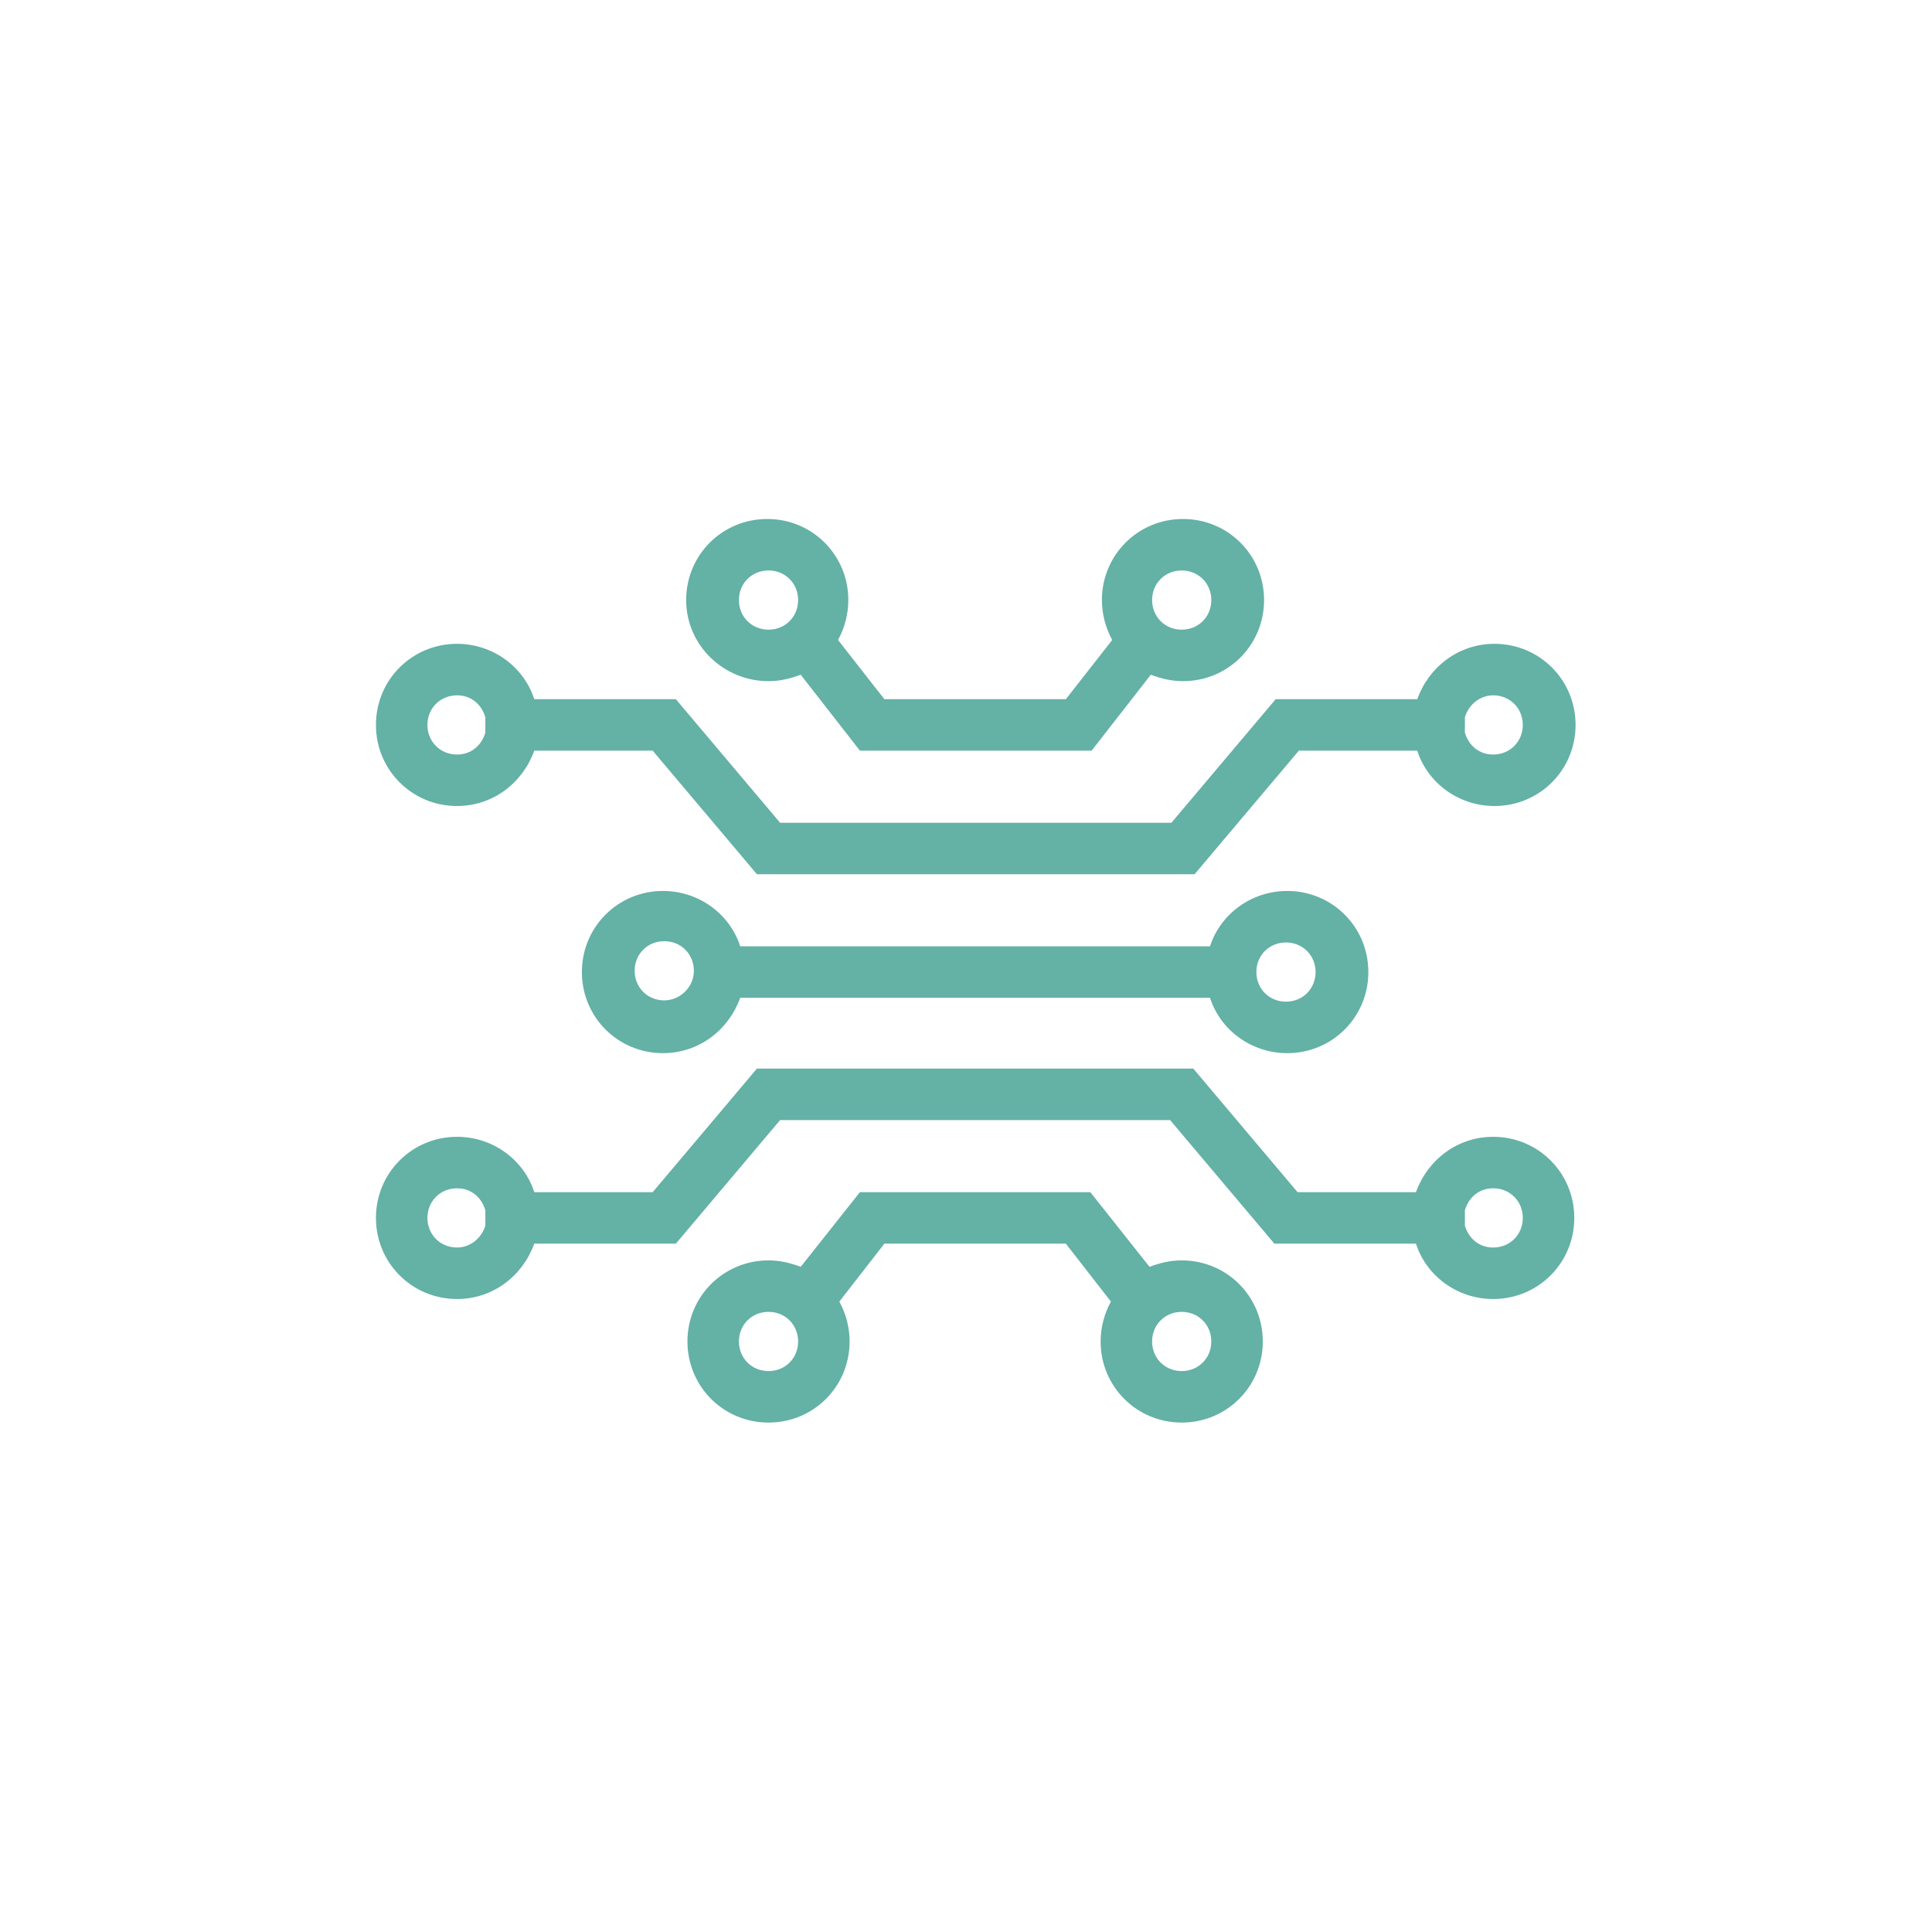 <?xml version="1.0" encoding="UTF-8"?>
<svg width="99px" height="99px" viewBox="0 0 99 99" version="1.1" xmlns="http://www.w3.org/2000/svg" xmlns:xlink="http://www.w3.org/1999/xlink">
    <title>Group 13</title>
    <g id="Disseny-v4" stroke="none" stroke-width="1" fill="none" fill-rule="evenodd">
        <g id="Artboard" transform="translate(-159, -1936)">
            <g id="Group-13" transform="translate(159, 1936)">
                <rect id="Rectangle-Copy-6" x="0" y="0" width="99" height="99"></rect>
                <path d="M39.381,34.904 C39.974,34.904 40.502,34.772 41.03,34.574 L44.064,38.466 L55.936,38.466 L58.97,34.574 C59.498,34.772 60.026,34.904 60.619,34.904 C62.928,34.904 64.774,33.057 64.774,30.749 C64.774,28.44 62.928,26.594 60.619,26.594 C58.311,26.594 56.464,28.44 56.464,30.749 C56.464,31.474 56.662,32.2 56.991,32.794 L54.617,35.828 L45.317,35.828 L42.943,32.794 C43.272,32.2 43.47,31.474 43.47,30.749 C43.47,28.44 41.623,26.594 39.315,26.594 C37.006,26.594 35.16,28.44 35.16,30.749 C35.16,33.057 37.072,34.904 39.381,34.904 Z M60.553,29.232 C61.411,29.232 62.07,29.891 62.07,30.749 C62.07,31.606 61.411,32.266 60.553,32.266 C59.696,32.266 59.036,31.606 59.036,30.749 C59.036,29.891 59.696,29.232 60.553,29.232 Z M39.381,29.232 C40.238,29.232 40.898,29.891 40.898,30.749 C40.898,31.606 40.238,32.266 39.381,32.266 C38.523,32.266 37.864,31.606 37.864,30.749 C37.864,29.891 38.523,29.232 39.381,29.232 Z" id="Shape" fill="#64B1A6" fill-rule="nonzero"></path>
                <path d="M62.004,48.491 L37.93,48.491 C37.402,46.843 35.819,45.655 33.972,45.655 C31.664,45.655 29.817,47.502 29.817,49.811 C29.817,52.119 31.664,53.966 33.972,53.966 C35.819,53.966 37.336,52.779 37.93,51.13 L62.004,51.13 C62.532,52.779 64.115,53.966 65.962,53.966 C68.27,53.966 70.117,52.119 70.117,49.811 C70.117,47.502 68.27,45.655 65.962,45.655 C64.115,45.655 62.532,46.843 62.004,48.491 Z M34.038,51.262 C33.181,51.262 32.521,50.602 32.521,49.745 C32.521,48.887 33.181,48.228 34.038,48.228 C34.896,48.228 35.555,48.887 35.555,49.745 C35.555,50.602 34.83,51.262 34.038,51.262 Z M67.413,49.811 C67.413,50.668 66.753,51.328 65.896,51.328 C65.038,51.328 64.379,50.668 64.379,49.811 C64.379,48.953 65.038,48.294 65.896,48.294 C66.753,48.294 67.413,48.953 67.413,49.811 Z" id="Shape" fill="#64B1A6" fill-rule="nonzero"></path>
                <path d="M76.515,58.253 C74.668,58.253 73.151,59.44 72.557,61.089 L66.489,61.089 L61.147,54.757 L38.787,54.757 L33.445,61.089 L27.377,61.089 C26.849,59.44 25.266,58.253 23.419,58.253 C21.111,58.253 19.264,60.1 19.264,62.409 C19.264,64.717 21.111,66.564 23.419,66.564 C25.266,66.564 26.783,65.377 27.377,63.728 L34.632,63.728 L39.974,57.396 L59.96,57.396 L65.302,63.728 L72.557,63.728 C73.085,65.377 74.668,66.564 76.515,66.564 C78.823,66.564 80.67,64.717 80.67,62.409 C80.67,60.1 78.823,58.253 76.515,58.253 Z M23.419,63.926 C22.562,63.926 21.902,63.266 21.902,62.409 C21.902,61.551 22.562,60.891 23.419,60.891 C24.145,60.891 24.672,61.353 24.87,62.013 L24.87,62.804 C24.672,63.464 24.079,63.926 23.419,63.926 Z M76.515,63.926 C75.789,63.926 75.262,63.464 75.064,62.804 L75.064,62.013 C75.262,61.353 75.789,60.891 76.515,60.891 C77.372,60.891 78.032,61.551 78.032,62.409 C78.032,63.266 77.372,63.926 76.515,63.926 Z" id="Shape" fill="#64B1A6" fill-rule="nonzero"></path>
                <path d="M60.553,64.585 C59.96,64.585 59.432,64.717 58.904,64.915 L55.87,61.089 L44.064,61.089 L41.03,64.915 C40.502,64.717 39.974,64.585 39.381,64.585 C37.072,64.585 35.226,66.432 35.226,68.74 C35.226,71.049 37.072,72.896 39.381,72.896 C41.689,72.896 43.536,71.049 43.536,68.74 C43.536,68.015 43.338,67.289 43.009,66.696 L45.317,63.728 L54.617,63.728 L56.926,66.696 C56.596,67.289 56.398,68.015 56.398,68.74 C56.398,71.049 58.245,72.896 60.553,72.896 C62.862,72.896 64.709,71.049 64.709,68.74 C64.709,66.432 62.862,64.585 60.553,64.585 Z M39.381,70.257 C38.523,70.257 37.864,69.598 37.864,68.74 C37.864,67.883 38.523,67.223 39.381,67.223 C40.238,67.223 40.898,67.883 40.898,68.74 C40.898,69.598 40.238,70.257 39.381,70.257 Z M60.553,70.257 C59.696,70.257 59.036,69.598 59.036,68.74 C59.036,67.883 59.696,67.223 60.553,67.223 C61.411,67.223 62.07,67.883 62.07,68.74 C62.07,69.598 61.411,70.257 60.553,70.257 Z" id="Shape" fill="#64B1A6" fill-rule="nonzero"></path>
                <path d="M23.419,41.302 C25.266,41.302 26.783,40.115 27.377,38.466 L33.445,38.466 L38.787,44.798 L61.213,44.798 L66.555,38.466 L72.623,38.466 C73.151,40.115 74.734,41.302 76.581,41.302 C78.889,41.302 80.736,39.455 80.736,37.147 C80.736,34.838 78.889,32.991 76.581,32.991 C74.734,32.991 73.217,34.179 72.623,35.828 L65.368,35.828 L60.026,42.16 L39.974,42.16 L34.632,35.828 L27.377,35.828 C26.849,34.179 25.266,32.991 23.419,32.991 C21.111,32.991 19.264,34.838 19.264,37.147 C19.264,39.455 21.111,41.302 23.419,41.302 Z M76.515,35.63 C77.372,35.63 78.032,36.289 78.032,37.147 C78.032,38.004 77.372,38.664 76.515,38.664 C75.789,38.664 75.262,38.202 75.064,37.543 L75.064,36.751 C75.262,36.091 75.855,35.63 76.515,35.63 Z M23.419,35.63 C24.145,35.63 24.672,36.091 24.87,36.751 L24.87,37.543 C24.672,38.202 24.145,38.664 23.419,38.664 C22.562,38.664 21.902,38.004 21.902,37.147 C21.902,36.289 22.562,35.63 23.419,35.63 Z" id="Shape" fill="#64B1A6" fill-rule="nonzero"></path>
            </g>
        </g>
    </g>
</svg>